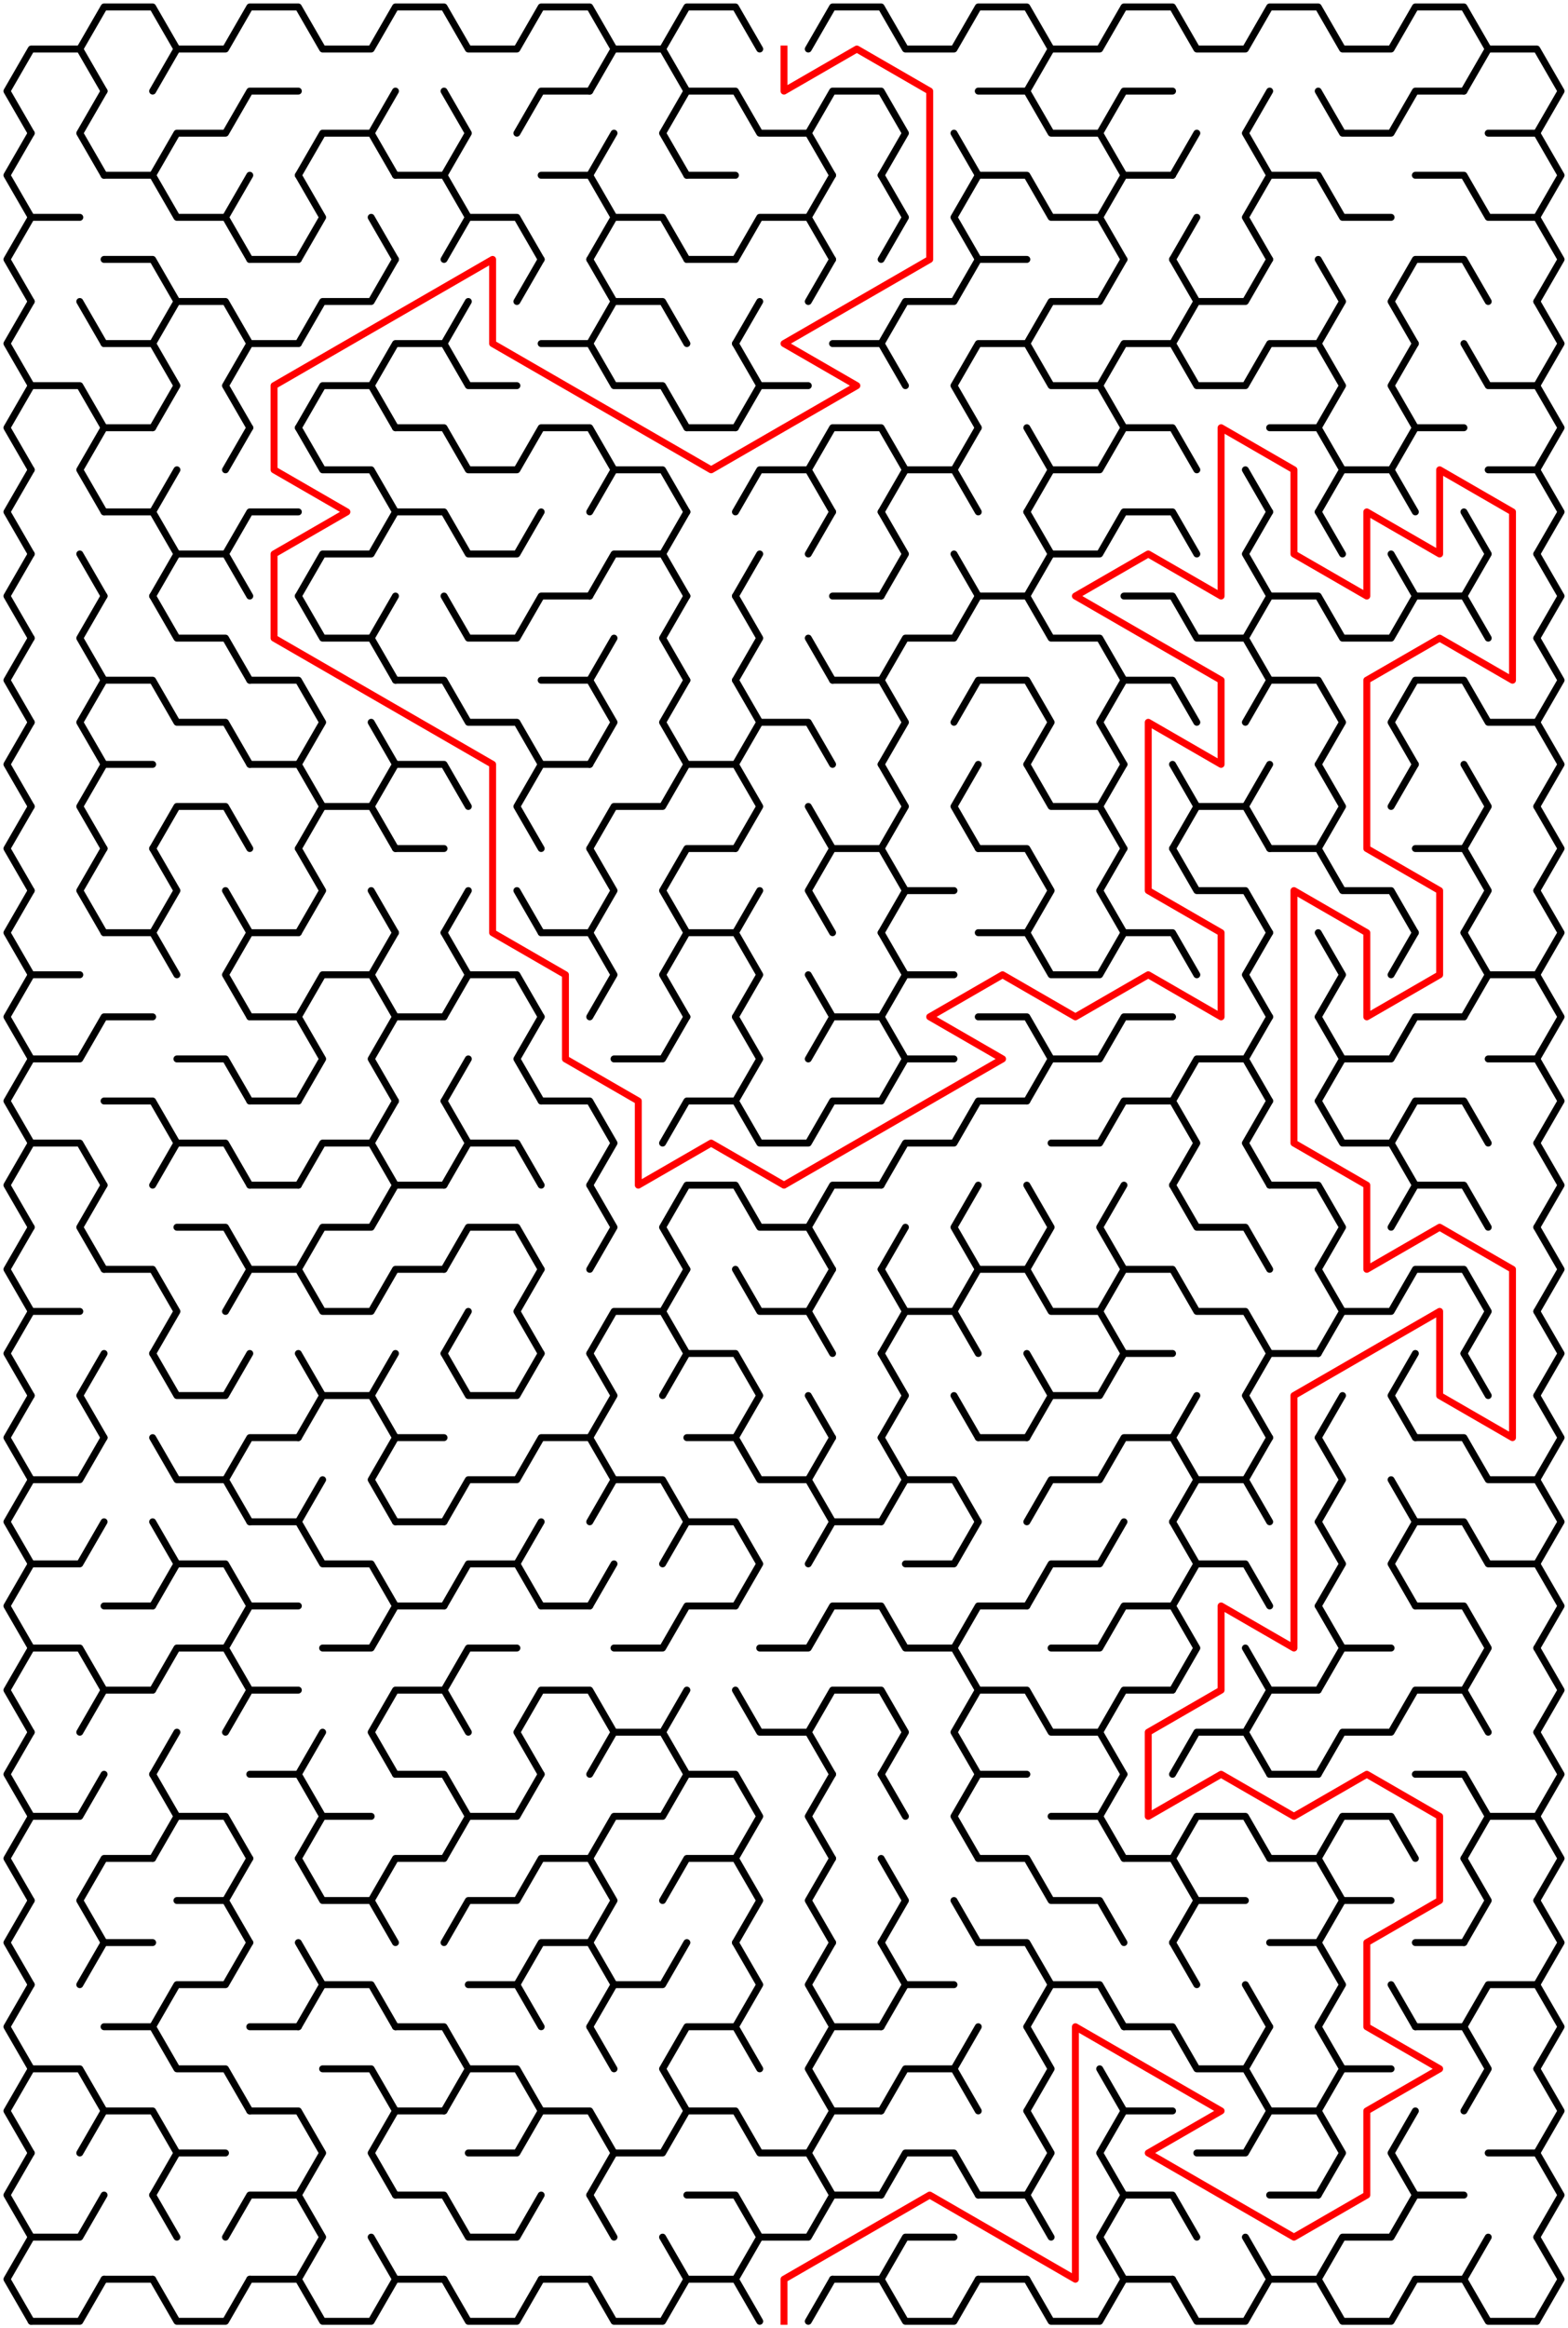 ﻿<?xml version="1.0" encoding="utf-8" standalone="no"?>
<!DOCTYPE svg PUBLIC "-//W3C//DTD SVG 1.1//EN" "http://www.w3.org/Graphics/SVG/1.1/DTD/svg11.dtd">
<svg width="452" height="670.84" version="1.1" xmlns="http://www.w3.org/2000/svg">
  <title>21 by 27 sigma maze</title>
  <g fill="none" stroke="#000000" stroke-width="2" stroke-linecap="round" stroke-linejoin="round">
    <polyline points="9,38.373 2,26.249 9,14.124 23,14.124 30,26.249" />
    <polyline points="23,14.124 30,2 44,2 51,14.124 44,26.249" />
    <polyline points="51,14.124 65,14.124 72,2 86,2 93,14.124 107,14.124 114,2 128,2 135,14.124 149,14.124 156,2 170,2 177,14.124 170,26.249" />
    <polyline points="177,14.124 191,14.124 198,26.249" />
    <polyline points="191,14.124 198,2 212,2 219,14.124" />
    <polyline points="233,14.124 240,2 254,2 261,14.124 275,14.124 282,2 296,2 303,14.124 296,26.249" />
    <polyline points="303,14.124 317,14.124 324,2 338,2 345,14.124 359,14.124 366,2 380,2 387,14.124 401,14.124 408,2 422,2 429,14.124 422,26.249" />
    <polyline points="429,14.124 443,14.124 450,26.249 443,38.373" />
    <polyline points="9,62.622 2,50.497 9,38.373" />
    <polyline points="30,50.497 23,38.373 30,26.249" />
    <polyline points="44,50.497 51,38.373 65,38.373 72,26.249 86,26.249" />
    <polyline points="86,50.497 93,38.373 107,38.373 114,50.497" />
    <line x1="107" y1="38.373" x2="114" y2="26.249" />
    <polyline points="128,26.249 135,38.373 128,50.497" />
    <polyline points="149,38.373 156,26.249 170,26.249" />
    <line x1="170" y1="50.497" x2="177" y2="38.373" />
    <polyline points="198,50.497 191,38.373 198,26.249 212,26.249 219,38.373 233,38.373 240,50.497" />
    <polyline points="233,38.373 240,26.249 254,26.249 261,38.373 254,50.497" />
    <line x1="275" y1="38.373" x2="282" y2="50.497" />
    <polyline points="282,26.249 296,26.249 303,38.373 317,38.373 324,50.497" />
    <polyline points="317,38.373 324,26.249 338,26.249" />
    <line x1="338" y1="50.497" x2="345" y2="38.373" />
    <polyline points="366,50.497 359,38.373 366,26.249" />
    <polyline points="380,26.249 387,38.373 401,38.373 408,26.249 422,26.249" />
    <polyline points="429,38.373 443,38.373 450,50.497 443,62.622" />
    <polyline points="9,86.87 2,74.746 9,62.622 23,62.622" />
    <polyline points="30,50.497 44,50.497 51,62.622 65,62.622 72,74.746" />
    <line x1="65" y1="62.622" x2="72" y2="50.497" />
    <polyline points="86,50.497 93,62.622 86,74.746" />
    <line x1="107" y1="62.622" x2="114" y2="74.746" />
    <polyline points="114,50.497 128,50.497 135,62.622 128,74.746" />
    <polyline points="135,62.622 149,62.622 156,74.746" />
    <polyline points="156,50.497 170,50.497 177,62.622 170,74.746" />
    <polyline points="177,62.622 191,62.622 198,74.746" />
    <line x1="198" y1="50.497" x2="212" y2="50.497" />
    <polyline points="212,74.746 219,62.622 233,62.622 240,74.746" />
    <line x1="233" y1="62.622" x2="240" y2="50.497" />
    <polyline points="254,50.497 261,62.622 254,74.746" />
    <polyline points="282,74.746 275,62.622 282,50.497 296,50.497 303,62.622 317,62.622 324,74.746" />
    <polyline points="317,62.622 324,50.497 338,50.497" />
    <line x1="338" y1="74.746" x2="345" y2="62.622" />
    <polyline points="366,74.746 359,62.622 366,50.497 380,50.497 387,62.622 401,62.622" />
    <polyline points="408,50.497 422,50.497 429,62.622 443,62.622 450,74.746 443,86.87" />
    <polyline points="9,111.119 2,98.995 9,86.87" />
    <line x1="23" y1="86.87" x2="30" y2="98.995" />
    <polyline points="30,74.746 44,74.746 51,86.87 44,98.995" />
    <polyline points="51,86.87 65,86.87 72,98.995" />
    <line x1="72" y1="74.746" x2="86" y2="74.746" />
    <polyline points="86,98.995 93,86.87 107,86.87 114,74.746" />
    <line x1="128" y1="98.995" x2="135" y2="86.87" />
    <line x1="149" y1="86.87" x2="156" y2="74.746" />
    <polyline points="170,74.746 177,86.87 170,98.995" />
    <polyline points="177,86.87 191,86.87 198,98.995" />
    <line x1="198" y1="74.746" x2="212" y2="74.746" />
    <line x1="212" y1="98.995" x2="219" y2="86.87" />
    <line x1="233" y1="86.87" x2="240" y2="74.746" />
    <polyline points="254,98.995 261,86.87 275,86.87 282,74.746 296,74.746" />
    <polyline points="296,98.995 303,86.87 317,86.87 324,74.746" />
    <polyline points="338,74.746 345,86.87 338,98.995" />
    <polyline points="345,86.87 359,86.87 366,74.746" />
    <polyline points="380,74.746 387,86.87 380,98.995" />
    <polyline points="408,98.995 401,86.87 408,74.746 422,74.746 429,86.87" />
    <polyline points="443,86.87 450,98.995 443,111.119" />
    <polyline points="9,135.368 2,123.244 9,111.119 23,111.119 30,123.244" />
    <polyline points="30,98.995 44,98.995 51,111.119 44,123.244" />
    <polyline points="72,123.244 65,111.119 72,98.995 86,98.995" />
    <polyline points="86,123.244 93,111.119 107,111.119 114,123.244" />
    <polyline points="107,111.119 114,98.995 128,98.995 135,111.119 149,111.119" />
    <polyline points="156,98.995 170,98.995 177,111.119 191,111.119 198,123.244" />
    <polyline points="212,98.995 219,111.119 212,123.244" />
    <line x1="219" y1="111.119" x2="233" y2="111.119" />
    <polyline points="240,98.995 254,98.995 261,111.119" />
    <polyline points="282,123.244 275,111.119 282,98.995 296,98.995 303,111.119 317,111.119 324,123.244" />
    <polyline points="317,111.119 324,98.995 338,98.995 345,111.119 359,111.119 366,98.995 380,98.995 387,111.119 380,123.244" />
    <polyline points="408,123.244 401,111.119 408,98.995" />
    <polyline points="422,98.995 429,111.119 443,111.119 450,123.244 443,135.368" />
    <polyline points="9,159.617 2,147.492 9,135.368" />
    <polyline points="30,147.492 23,135.368 30,123.244 44,123.244" />
    <line x1="44" y1="147.492" x2="51" y2="135.368" />
    <line x1="65" y1="135.368" x2="72" y2="123.244" />
    <polyline points="86,123.244 93,135.368 107,135.368 114,147.492" />
    <polyline points="114,123.244 128,123.244 135,135.368 149,135.368 156,123.244 170,123.244 177,135.368 170,147.492" />
    <polyline points="177,135.368 191,135.368 198,147.492" />
    <line x1="198" y1="123.244" x2="212" y2="123.244" />
    <polyline points="212,147.492 219,135.368 233,135.368 240,147.492" />
    <polyline points="233,135.368 240,123.244 254,123.244 261,135.368 254,147.492" />
    <polyline points="261,135.368 275,135.368 282,147.492" />
    <line x1="275" y1="135.368" x2="282" y2="123.244" />
    <polyline points="296,123.244 303,135.368 296,147.492" />
    <polyline points="303,135.368 317,135.368 324,123.244 338,123.244 345,135.368" />
    <line x1="359" y1="135.368" x2="366" y2="147.492" />
    <polyline points="366,123.244 380,123.244 387,135.368 380,147.492" />
    <polyline points="387,135.368 401,135.368 408,147.492" />
    <polyline points="401,135.368 408,123.244 422,123.244" />
    <polyline points="429,135.368 443,135.368 450,147.492 443,159.617" />
    <polyline points="9,183.865 2,171.741 9,159.617" />
    <line x1="23" y1="159.617" x2="30" y2="171.741" />
    <polyline points="30,147.492 44,147.492 51,159.617 44,171.741" />
    <polyline points="51,159.617 65,159.617 72,171.741" />
    <polyline points="65,159.617 72,147.492 86,147.492" />
    <polyline points="86,171.741 93,159.617 107,159.617 114,147.492 128,147.492 135,159.617 149,159.617 156,147.492" />
    <polyline points="170,171.741 177,159.617 191,159.617 198,171.741" />
    <line x1="191" y1="159.617" x2="198" y2="147.492" />
    <line x1="212" y1="171.741" x2="219" y2="159.617" />
    <line x1="233" y1="159.617" x2="240" y2="147.492" />
    <polyline points="254,147.492 261,159.617 254,171.741" />
    <line x1="275" y1="159.617" x2="282" y2="171.741" />
    <polyline points="296,147.492 303,159.617 296,171.741" />
    <polyline points="303,159.617 317,159.617 324,147.492 338,147.492 345,159.617" />
    <polyline points="366,171.741 359,159.617 366,147.492" />
    <line x1="380" y1="147.492" x2="387" y2="159.617" />
    <line x1="401" y1="159.617" x2="408" y2="171.741" />
    <polyline points="422,147.492 429,159.617 422,171.741" />
    <polyline points="443,159.617 450,171.741 443,183.865" />
    <polyline points="9,208.114 2,195.99 9,183.865" />
    <polyline points="30,195.99 23,183.865 30,171.741" />
    <polyline points="44,171.741 51,183.865 65,183.865 72,195.99" />
    <polyline points="86,171.741 93,183.865 107,183.865 114,195.99" />
    <line x1="107" y1="183.865" x2="114" y2="171.741" />
    <polyline points="128,171.741 135,183.865 149,183.865 156,171.741 170,171.741" />
    <line x1="170" y1="195.99" x2="177" y2="183.865" />
    <polyline points="198,195.99 191,183.865 198,171.741" />
    <polyline points="212,171.741 219,183.865 212,195.99" />
    <line x1="233" y1="183.865" x2="240" y2="195.99" />
    <line x1="240" y1="171.741" x2="254" y2="171.741" />
    <polyline points="254,195.99 261,183.865 275,183.865 282,171.741 296,171.741 303,183.865 317,183.865 324,195.99" />
    <polyline points="324,171.741 338,171.741 345,183.865 359,183.865 366,195.99" />
    <polyline points="359,183.865 366,171.741 380,171.741 387,183.865 401,183.865 408,171.741 422,171.741 429,183.865" />
    <polyline points="443,183.865 450,195.99 443,208.114" />
    <polyline points="9,232.363 2,220.238 9,208.114" />
    <polyline points="30,220.238 23,208.114 30,195.99 44,195.99 51,208.114 65,208.114 72,220.238" />
    <polyline points="72,195.99 86,195.99 93,208.114 86,220.238" />
    <line x1="107" y1="208.114" x2="114" y2="220.238" />
    <polyline points="114,195.99 128,195.99 135,208.114 149,208.114 156,220.238" />
    <polyline points="156,195.99 170,195.99 177,208.114 170,220.238" />
    <polyline points="198,220.238 191,208.114 198,195.99" />
    <polyline points="212,195.99 219,208.114 212,220.238" />
    <polyline points="219,208.114 233,208.114 240,220.238" />
    <polyline points="240,195.99 254,195.99 261,208.114 254,220.238" />
    <polyline points="275,208.114 282,195.99 296,195.99 303,208.114 296,220.238" />
    <polyline points="324,220.238 317,208.114 324,195.99 338,195.99 345,208.114" />
    <polyline points="359,208.114 366,195.99 380,195.99 387,208.114 380,220.238" />
    <polyline points="408,220.238 401,208.114 408,195.99 422,195.99 429,208.114 443,208.114 450,220.238 443,232.363" />
    <polyline points="9,256.611 2,244.487 9,232.363" />
    <polyline points="30,244.487 23,232.363 30,220.238 44,220.238" />
    <polyline points="44,244.487 51,232.363 65,232.363 72,244.487" />
    <polyline points="72,220.238 86,220.238 93,232.363 86,244.487" />
    <polyline points="93,232.363 107,232.363 114,244.487" />
    <polyline points="107,232.363 114,220.238 128,220.238 135,232.363" />
    <polyline points="156,244.487 149,232.363 156,220.238 170,220.238" />
    <polyline points="170,244.487 177,232.363 191,232.363 198,220.238 212,220.238 219,232.363 212,244.487" />
    <line x1="233" y1="232.363" x2="240" y2="244.487" />
    <polyline points="254,220.238 261,232.363 254,244.487" />
    <polyline points="282,244.487 275,232.363 282,220.238" />
    <polyline points="296,220.238 303,232.363 317,232.363 324,244.487" />
    <line x1="317" y1="232.363" x2="324" y2="220.238" />
    <polyline points="338,220.238 345,232.363 338,244.487" />
    <polyline points="345,232.363 359,232.363 366,244.487" />
    <line x1="359" y1="232.363" x2="366" y2="220.238" />
    <polyline points="380,220.238 387,232.363 380,244.487" />
    <line x1="401" y1="232.363" x2="408" y2="220.238" />
    <polyline points="422,220.238 429,232.363 422,244.487" />
    <polyline points="443,232.363 450,244.487 443,256.611" />
    <polyline points="9,280.86 2,268.736 9,256.611" />
    <polyline points="30,268.736 23,256.611 30,244.487" />
    <polyline points="44,244.487 51,256.611 44,268.736" />
    <line x1="65" y1="256.611" x2="72" y2="268.736" />
    <polyline points="86,244.487 93,256.611 86,268.736" />
    <line x1="107" y1="256.611" x2="114" y2="268.736" />
    <line x1="114" y1="244.487" x2="128" y2="244.487" />
    <line x1="128" y1="268.736" x2="135" y2="256.611" />
    <line x1="149" y1="256.611" x2="156" y2="268.736" />
    <polyline points="170,244.487 177,256.611 170,268.736" />
    <polyline points="198,268.736 191,256.611 198,244.487 212,244.487" />
    <line x1="212" y1="268.736" x2="219" y2="256.611" />
    <polyline points="240,268.736 233,256.611 240,244.487 254,244.487 261,256.611 254,268.736" />
    <line x1="261" y1="256.611" x2="275" y2="256.611" />
    <polyline points="282,244.487 296,244.487 303,256.611 296,268.736" />
    <polyline points="324,268.736 317,256.611 324,244.487" />
    <polyline points="338,244.487 345,256.611 359,256.611 366,268.736" />
    <polyline points="366,244.487 380,244.487 387,256.611 401,256.611 408,268.736" />
    <polyline points="408,244.487 422,244.487 429,256.611 422,268.736" />
    <polyline points="443,256.611 450,268.736 443,280.86" />
    <polyline points="9,305.109 2,292.985 9,280.86 23,280.86" />
    <polyline points="30,268.736 44,268.736 51,280.86" />
    <polyline points="72,292.985 65,280.86 72,268.736 86,268.736" />
    <polyline points="86,292.985 93,280.86 107,280.86 114,292.985" />
    <line x1="107" y1="280.86" x2="114" y2="268.736" />
    <polyline points="128,268.736 135,280.86 128,292.985" />
    <polyline points="135,280.86 149,280.86 156,292.985" />
    <polyline points="156,268.736 170,268.736 177,280.86 170,292.985" />
    <polyline points="198,292.985 191,280.86 198,268.736 212,268.736 219,280.86 212,292.985" />
    <line x1="233" y1="280.86" x2="240" y2="292.985" />
    <polyline points="254,268.736 261,280.86 254,292.985" />
    <line x1="261" y1="280.86" x2="275" y2="280.86" />
    <polyline points="282,268.736 296,268.736 303,280.86 317,280.86 324,268.736 338,268.736 345,280.86" />
    <polyline points="366,292.985 359,280.86 366,268.736" />
    <polyline points="380,268.736 387,280.86 380,292.985" />
    <line x1="401" y1="280.86" x2="408" y2="268.736" />
    <polyline points="422,268.736 429,280.86 422,292.985" />
    <polyline points="429,280.86 443,280.86 450,292.985 443,305.109" />
    <polyline points="9,329.358 2,317.233 9,305.109 23,305.109 30,292.985 44,292.985" />
    <polyline points="51,305.109 65,305.109 72,317.233" />
    <polyline points="72,292.985 86,292.985 93,305.109 86,317.233" />
    <polyline points="114,317.233 107,305.109 114,292.985 128,292.985" />
    <line x1="128" y1="317.233" x2="135" y2="305.109" />
    <polyline points="156,317.233 149,305.109 156,292.985" />
    <polyline points="177,305.109 191,305.109 198,292.985" />
    <polyline points="212,292.985 219,305.109 212,317.233" />
    <polyline points="233,305.109 240,292.985 254,292.985 261,305.109 254,317.233" />
    <line x1="261" y1="305.109" x2="275" y2="305.109" />
    <polyline points="282,292.985 296,292.985 303,305.109 296,317.233" />
    <polyline points="303,305.109 317,305.109 324,292.985 338,292.985" />
    <polyline points="338,317.233 345,305.109 359,305.109 366,317.233" />
    <line x1="359" y1="305.109" x2="366" y2="292.985" />
    <polyline points="380,292.985 387,305.109 380,317.233" />
    <polyline points="387,305.109 401,305.109 408,292.985 422,292.985" />
    <polyline points="429,305.109 443,305.109 450,317.233 443,329.358" />
    <polyline points="9,353.606 2,341.482 9,329.358 23,329.358 30,341.482" />
    <polyline points="30,317.233 44,317.233 51,329.358 44,341.482" />
    <polyline points="51,329.358 65,329.358 72,341.482" />
    <line x1="72" y1="317.233" x2="86" y2="317.233" />
    <polyline points="86,341.482 93,329.358 107,329.358 114,341.482" />
    <line x1="107" y1="329.358" x2="114" y2="317.233" />
    <polyline points="128,317.233 135,329.358 128,341.482" />
    <polyline points="135,329.358 149,329.358 156,341.482" />
    <polyline points="156,317.233 170,317.233 177,329.358 170,341.482" />
    <polyline points="191,329.358 198,317.233 212,317.233 219,329.358 233,329.358 240,317.233 254,317.233" />
    <polyline points="254,341.482 261,329.358 275,329.358 282,317.233 296,317.233" />
    <polyline points="303,329.358 317,329.358 324,317.233 338,317.233 345,329.358 338,341.482" />
    <polyline points="366,341.482 359,329.358 366,317.233" />
    <polyline points="380,317.233 387,329.358 401,329.358 408,341.482" />
    <polyline points="401,329.358 408,317.233 422,317.233 429,329.358" />
    <polyline points="443,329.358 450,341.482 443,353.606" />
    <polyline points="9,377.855 2,365.731 9,353.606" />
    <polyline points="30,365.731 23,353.606 30,341.482" />
    <polyline points="51,353.606 65,353.606 72,365.731" />
    <line x1="72" y1="341.482" x2="86" y2="341.482" />
    <polyline points="86,365.731 93,353.606 107,353.606 114,341.482 128,341.482" />
    <polyline points="128,365.731 135,353.606 149,353.606 156,365.731" />
    <polyline points="170,341.482 177,353.606 170,365.731" />
    <polyline points="198,365.731 191,353.606 198,341.482 212,341.482 219,353.606 233,353.606 240,365.731" />
    <polyline points="233,353.606 240,341.482 254,341.482" />
    <line x1="254" y1="365.731" x2="261" y2="353.606" />
    <polyline points="282,365.731 275,353.606 282,341.482" />
    <polyline points="296,341.482 303,353.606 296,365.731" />
    <polyline points="324,365.731 317,353.606 324,341.482" />
    <polyline points="338,341.482 345,353.606 359,353.606 366,365.731" />
    <polyline points="366,341.482 380,341.482 387,353.606 380,365.731" />
    <polyline points="401,353.606 408,341.482 422,341.482 429,353.606" />
    <polyline points="443,353.606 450,365.731 443,377.855" />
    <polyline points="9,402.104 2,389.979 9,377.855 23,377.855" />
    <polyline points="30,365.731 44,365.731 51,377.855 44,389.979" />
    <polyline points="65,377.855 72,365.731 86,365.731 93,377.855 107,377.855 114,365.731 128,365.731" />
    <line x1="128" y1="389.979" x2="135" y2="377.855" />
    <polyline points="156,389.979 149,377.855 156,365.731" />
    <polyline points="170,389.979 177,377.855 191,377.855 198,389.979" />
    <line x1="191" y1="377.855" x2="198" y2="365.731" />
    <polyline points="212,365.731 219,377.855 233,377.855 240,389.979" />
    <line x1="233" y1="377.855" x2="240" y2="365.731" />
    <polyline points="254,365.731 261,377.855 254,389.979" />
    <polyline points="261,377.855 275,377.855 282,389.979" />
    <polyline points="275,377.855 282,365.731 296,365.731 303,377.855 317,377.855 324,389.979" />
    <polyline points="317,377.855 324,365.731 338,365.731 345,377.855 359,377.855 366,389.979" />
    <polyline points="380,365.731 387,377.855 380,389.979" />
    <polyline points="387,377.855 401,377.855 408,365.731 422,365.731 429,377.855 422,389.979" />
    <polyline points="443,377.855 450,389.979 443,402.104" />
    <polyline points="9,426.352 2,414.228 9,402.104" />
    <polyline points="30,414.228 23,402.104 30,389.979" />
    <polyline points="44,389.979 51,402.104 65,402.104 72,389.979" />
    <polyline points="86,389.979 93,402.104 86,414.228" />
    <polyline points="93,402.104 107,402.104 114,414.228" />
    <line x1="107" y1="402.104" x2="114" y2="389.979" />
    <polyline points="128,389.979 135,402.104 149,402.104 156,389.979" />
    <polyline points="170,389.979 177,402.104 170,414.228" />
    <polyline points="191,402.104 198,389.979 212,389.979 219,402.104 212,414.228" />
    <line x1="233" y1="402.104" x2="240" y2="414.228" />
    <polyline points="254,389.979 261,402.104 254,414.228" />
    <line x1="275" y1="402.104" x2="282" y2="414.228" />
    <polyline points="296,389.979 303,402.104 296,414.228" />
    <polyline points="303,402.104 317,402.104 324,389.979 338,389.979" />
    <line x1="338" y1="414.228" x2="345" y2="402.104" />
    <polyline points="366,414.228 359,402.104 366,389.979 380,389.979" />
    <line x1="380" y1="414.228" x2="387" y2="402.104" />
    <polyline points="408,414.228 401,402.104 408,389.979" />
    <line x1="422" y1="389.979" x2="429" y2="402.104" />
    <polyline points="443,402.104 450,414.228 443,426.352" />
    <polyline points="9,450.601 2,438.477 9,426.352 23,426.352 30,414.228" />
    <polyline points="44,414.228 51,426.352 65,426.352 72,438.477" />
    <polyline points="65,426.352 72,414.228 86,414.228" />
    <line x1="86" y1="438.477" x2="93" y2="426.352" />
    <polyline points="114,438.477 107,426.352 114,414.228 128,414.228" />
    <polyline points="128,438.477 135,426.352 149,426.352 156,414.228 170,414.228 177,426.352 170,438.477" />
    <polyline points="177,426.352 191,426.352 198,438.477" />
    <polyline points="198,414.228 212,414.228 219,426.352 233,426.352 240,438.477" />
    <line x1="233" y1="426.352" x2="240" y2="414.228" />
    <polyline points="254,414.228 261,426.352 254,438.477" />
    <polyline points="261,426.352 275,426.352 282,438.477" />
    <line x1="282" y1="414.228" x2="296" y2="414.228" />
    <polyline points="296,438.477 303,426.352 317,426.352 324,414.228 338,414.228 345,426.352 338,438.477" />
    <polyline points="345,426.352 359,426.352 366,438.477" />
    <line x1="359" y1="426.352" x2="366" y2="414.228" />
    <polyline points="380,414.228 387,426.352 380,438.477" />
    <line x1="401" y1="426.352" x2="408" y2="438.477" />
    <polyline points="408,414.228 422,414.228 429,426.352 443,426.352 450,438.477 443,450.601" />
    <polyline points="9,474.85 2,462.726 9,450.601 23,450.601 30,438.477" />
    <polyline points="44,438.477 51,450.601 44,462.726" />
    <polyline points="51,450.601 65,450.601 72,462.726" />
    <polyline points="72,438.477 86,438.477 93,450.601 107,450.601 114,462.726" />
    <line x1="114" y1="438.477" x2="128" y2="438.477" />
    <polyline points="128,462.726 135,450.601 149,450.601 156,462.726" />
    <line x1="149" y1="450.601" x2="156" y2="438.477" />
    <line x1="170" y1="462.726" x2="177" y2="450.601" />
    <polyline points="191,450.601 198,438.477 212,438.477 219,450.601 212,462.726" />
    <polyline points="233,450.601 240,438.477 254,438.477" />
    <polyline points="261,450.601 275,450.601 282,438.477" />
    <polyline points="296,462.726 303,450.601 317,450.601 324,438.477" />
    <polyline points="338,438.477 345,450.601 338,462.726" />
    <polyline points="345,450.601 359,450.601 366,462.726" />
    <polyline points="380,438.477 387,450.601 380,462.726" />
    <polyline points="408,462.726 401,450.601 408,438.477 422,438.477 429,450.601 443,450.601 450,462.726 443,474.85" />
    <polyline points="9,499.099 2,486.974 9,474.85 23,474.85 30,486.974" />
    <line x1="30" y1="462.726" x2="44" y2="462.726" />
    <polyline points="44,486.974 51,474.85 65,474.85 72,486.974" />
    <polyline points="65,474.85 72,462.726 86,462.726" />
    <polyline points="93,474.85 107,474.85 114,462.726 128,462.726" />
    <polyline points="128,486.974 135,474.85 149,474.85" />
    <line x1="156" y1="462.726" x2="170" y2="462.726" />
    <polyline points="177,474.85 191,474.85 198,462.726 212,462.726" />
    <polyline points="219,474.85 233,474.85 240,462.726 254,462.726 261,474.85 275,474.85 282,486.974" />
    <polyline points="275,474.85 282,462.726 296,462.726" />
    <polyline points="303,474.85 317,474.85 324,462.726 338,462.726 345,474.85 338,486.974" />
    <line x1="359" y1="474.85" x2="366" y2="486.974" />
    <polyline points="380,462.726 387,474.85 380,486.974" />
    <line x1="387" y1="474.85" x2="401" y2="474.85" />
    <polyline points="408,462.726 422,462.726 429,474.85 422,486.974" />
    <polyline points="443,474.85 450,486.974 443,499.099" />
    <polyline points="9,523.347 2,511.223 9,499.099" />
    <polyline points="23,499.099 30,486.974 44,486.974" />
    <line x1="44" y1="511.223" x2="51" y2="499.099" />
    <polyline points="65,499.099 72,486.974 86,486.974" />
    <line x1="86" y1="511.223" x2="93" y2="499.099" />
    <polyline points="114,511.223 107,499.099 114,486.974 128,486.974 135,499.099" />
    <polyline points="156,511.223 149,499.099 156,486.974 170,486.974 177,499.099 170,511.223" />
    <polyline points="177,499.099 191,499.099 198,511.223" />
    <line x1="191" y1="499.099" x2="198" y2="486.974" />
    <polyline points="212,486.974 219,499.099 233,499.099 240,511.223" />
    <polyline points="233,499.099 240,486.974 254,486.974 261,499.099 254,511.223" />
    <polyline points="282,511.223 275,499.099 282,486.974 296,486.974 303,499.099 317,499.099 324,511.223" />
    <polyline points="317,499.099 324,486.974 338,486.974" />
    <polyline points="338,511.223 345,499.099 359,499.099 366,511.223" />
    <polyline points="359,499.099 366,486.974 380,486.974" />
    <polyline points="380,511.223 387,499.099 401,499.099 408,486.974 422,486.974 429,499.099" />
    <polyline points="443,499.099 450,511.223 443,523.347" />
    <polyline points="9,547.596 2,535.472 9,523.347 23,523.347 30,511.223" />
    <polyline points="44,511.223 51,523.347 44,535.472" />
    <polyline points="51,523.347 65,523.347 72,535.472" />
    <polyline points="72,511.223 86,511.223 93,523.347 86,535.472" />
    <line x1="93" y1="523.347" x2="107" y2="523.347" />
    <polyline points="114,511.223 128,511.223 135,523.347 128,535.472" />
    <polyline points="135,523.347 149,523.347 156,511.223" />
    <polyline points="170,535.472 177,523.347 191,523.347 198,511.223 212,511.223 219,523.347 212,535.472" />
    <polyline points="240,535.472 233,523.347 240,511.223" />
    <line x1="254" y1="511.223" x2="261" y2="523.347" />
    <polyline points="282,535.472 275,523.347 282,511.223 296,511.223" />
    <polyline points="303,523.347 317,523.347 324,535.472" />
    <line x1="317" y1="523.347" x2="324" y2="511.223" />
    <polyline points="338,535.472 345,523.347 359,523.347 366,535.472" />
    <line x1="366" y1="511.223" x2="380" y2="511.223" />
    <polyline points="380,535.472 387,523.347 401,523.347 408,535.472" />
    <polyline points="408,511.223 422,511.223 429,523.347 422,535.472" />
    <polyline points="429,523.347 443,523.347 450,535.472 443,547.596" />
    <polyline points="9,571.845 2,559.72 9,547.596" />
    <polyline points="30,559.72 23,547.596 30,535.472 44,535.472" />
    <polyline points="51,547.596 65,547.596 72,559.72" />
    <line x1="65" y1="547.596" x2="72" y2="535.472" />
    <polyline points="86,535.472 93,547.596 107,547.596 114,559.72" />
    <polyline points="107,547.596 114,535.472 128,535.472" />
    <polyline points="128,559.72 135,547.596 149,547.596 156,535.472 170,535.472 177,547.596 170,559.72" />
    <polyline points="191,547.596 198,535.472 212,535.472 219,547.596 212,559.72" />
    <polyline points="240,559.72 233,547.596 240,535.472" />
    <polyline points="254,535.472 261,547.596 254,559.72" />
    <line x1="275" y1="547.596" x2="282" y2="559.72" />
    <polyline points="282,535.472 296,535.472 303,547.596 317,547.596 324,559.72" />
    <polyline points="324,535.472 338,535.472 345,547.596 338,559.72" />
    <line x1="345" y1="547.596" x2="359" y2="547.596" />
    <polyline points="366,535.472 380,535.472 387,547.596 380,559.72" />
    <line x1="387" y1="547.596" x2="401" y2="547.596" />
    <polyline points="422,535.472 429,547.596 422,559.72" />
    <polyline points="443,547.596 450,559.72 443,571.845" />
    <polyline points="9,596.093 2,583.969 9,571.845" />
    <polyline points="23,571.845 30,559.72 44,559.72" />
    <polyline points="44,583.969 51,571.845 65,571.845 72,559.72" />
    <polyline points="86,559.72 93,571.845 86,583.969" />
    <polyline points="93,571.845 107,571.845 114,583.969" />
    <polyline points="135,571.845 149,571.845 156,583.969" />
    <polyline points="149,571.845 156,559.72 170,559.72 177,571.845 170,583.969" />
    <polyline points="177,571.845 191,571.845 198,559.72" />
    <polyline points="212,559.72 219,571.845 212,583.969" />
    <polyline points="240,583.969 233,571.845 240,559.72" />
    <polyline points="254,559.72 261,571.845 254,583.969" />
    <line x1="261" y1="571.845" x2="275" y2="571.845" />
    <polyline points="282,559.72 296,559.72 303,571.845 296,583.969" />
    <polyline points="303,571.845 317,571.845 324,583.969" />
    <line x1="338" y1="559.72" x2="345" y2="571.845" />
    <line x1="359" y1="571.845" x2="366" y2="583.969" />
    <polyline points="366,559.72 380,559.72 387,571.845 380,583.969" />
    <line x1="401" y1="571.845" x2="408" y2="583.969" />
    <line x1="408" y1="559.72" x2="422" y2="559.72" />
    <polyline points="422,583.969 429,571.845 443,571.845 450,583.969 443,596.093" />
    <polyline points="9,620.342 2,608.218 9,596.093 23,596.093 30,608.218" />
    <polyline points="30,583.969 44,583.969 51,596.093 65,596.093 72,608.218" />
    <line x1="72" y1="583.969" x2="86" y2="583.969" />
    <polyline points="93,596.093 107,596.093 114,608.218" />
    <polyline points="114,583.969 128,583.969 135,596.093 128,608.218" />
    <polyline points="135,596.093 149,596.093 156,608.218" />
    <line x1="170" y1="583.969" x2="177" y2="596.093" />
    <polyline points="198,608.218 191,596.093 198,583.969 212,583.969 219,596.093" />
    <polyline points="240,608.218 233,596.093 240,583.969 254,583.969" />
    <polyline points="254,608.218 261,596.093 275,596.093 282,608.218" />
    <line x1="275" y1="596.093" x2="282" y2="583.969" />
    <polyline points="296,583.969 303,596.093 296,608.218" />
    <line x1="317" y1="596.093" x2="324" y2="608.218" />
    <polyline points="324,583.969 338,583.969 345,596.093 359,596.093 366,608.218" />
    <line x1="359" y1="596.093" x2="366" y2="583.969" />
    <polyline points="380,583.969 387,596.093 380,608.218" />
    <line x1="387" y1="596.093" x2="401" y2="596.093" />
    <polyline points="408,583.969 422,583.969 429,596.093 422,608.218" />
    <polyline points="443,596.093 450,608.218 443,620.342" />
    <polyline points="9,644.591 2,632.466 9,620.342" />
    <polyline points="23,620.342 30,608.218 44,608.218 51,620.342 44,632.466" />
    <line x1="51" y1="620.342" x2="65" y2="620.342" />
    <polyline points="72,608.218 86,608.218 93,620.342 86,632.466" />
    <polyline points="114,632.466 107,620.342 114,608.218 128,608.218" />
    <polyline points="135,620.342 149,620.342 156,608.218 170,608.218 177,620.342 170,632.466" />
    <polyline points="177,620.342 191,620.342 198,608.218 212,608.218 219,620.342 233,620.342 240,632.466" />
    <polyline points="233,620.342 240,608.218 254,608.218" />
    <polyline points="254,632.466 261,620.342 275,620.342 282,632.466" />
    <polyline points="296,608.218 303,620.342 296,632.466" />
    <polyline points="324,632.466 317,620.342 324,608.218 338,608.218" />
    <polyline points="345,620.342 359,620.342 366,608.218 380,608.218 387,620.342 380,632.466" />
    <polyline points="408,632.466 401,620.342 408,608.218" />
    <polyline points="429,620.342 443,620.342 450,632.466 443,644.591" />
    <polyline points="9,668.84 2,656.715 9,644.591 23,644.591 30,632.466" />
    <line x1="44" y1="632.466" x2="51" y2="644.591" />
    <polyline points="65,644.591 72,632.466 86,632.466 93,644.591 86,656.715" />
    <line x1="107" y1="644.591" x2="114" y2="656.715" />
    <polyline points="114,632.466 128,632.466 135,644.591 149,644.591 156,632.466" />
    <line x1="170" y1="632.466" x2="177" y2="644.591" />
    <line x1="191" y1="644.591" x2="198" y2="656.715" />
    <polyline points="198,632.466 212,632.466 219,644.591 212,656.715" />
    <polyline points="219,644.591 233,644.591 240,632.466 254,632.466" />
    <polyline points="254,656.715 261,644.591 275,644.591" />
    <polyline points="282,632.466 296,632.466 303,644.591" />
    <polyline points="324,656.715 317,644.591 324,632.466 338,632.466 345,644.591" />
    <line x1="359" y1="644.591" x2="366" y2="656.715" />
    <line x1="366" y1="632.466" x2="380" y2="632.466" />
    <polyline points="380,656.715 387,644.591 401,644.591 408,632.466 422,632.466" />
    <line x1="422" y1="656.715" x2="429" y2="644.591" />
    <polyline points="443,644.591 450,656.715 443,668.84" />
    <polyline points="30,656.715 23,668.84 9,668.84" />
    <line x1="44" y1="656.715" x2="30" y2="656.715" />
    <polyline points="72,656.715 65,668.84 51,668.84 44,656.715" />
    <line x1="86" y1="656.715" x2="72" y2="656.715" />
    <polyline points="114,656.715 107,668.84 93,668.84 86,656.715" />
    <line x1="128" y1="656.715" x2="114" y2="656.715" />
    <polyline points="156,656.715 149,668.84 135,668.84 128,656.715" />
    <line x1="170" y1="656.715" x2="156" y2="656.715" />
    <polyline points="198,656.715 191,668.84 177,668.84 170,656.715" />
    <line x1="212" y1="656.715" x2="198" y2="656.715" />
    <line x1="240" y1="656.715" x2="233" y2="668.84" />
    <line x1="219" y1="668.84" x2="212" y2="656.715" />
    <line x1="254" y1="656.715" x2="240" y2="656.715" />
    <polyline points="282,656.715 275,668.84 261,668.84 254,656.715" />
    <line x1="296" y1="656.715" x2="282" y2="656.715" />
    <polyline points="324,656.715 317,668.84 303,668.84 296,656.715" />
    <line x1="338" y1="656.715" x2="324" y2="656.715" />
    <polyline points="366,656.715 359,668.84 345,668.84 338,656.715" />
    <line x1="380" y1="656.715" x2="366" y2="656.715" />
    <polyline points="408,656.715 401,668.84 387,668.84 380,656.715" />
    <line x1="422" y1="656.715" x2="408" y2="656.715" />
    <polyline points="443,668.84 429,668.84 422,656.715" />
  </g>
  <polyline fill="none" stroke="#ff0000" stroke-width="2" stroke-linecap="square" stroke-linejoin="round" points="226,14.124 226,26.249 247,14.124 268,26.249 268,74.746 226,98.995 247,111.119 205,135.368 142,98.995 142,74.746 79,111.119 79,135.368 100,147.492 79,159.617 79,183.865 142,220.238 142,268.736 163,280.86 163,305.109 184,317.233 184,341.482 205,329.358 226,341.482 289,305.109 268,292.985 289,280.86 310,292.985 331,280.86 352,292.985 352,268.736 331,256.611 331,208.114 352,220.238 352,195.99 310,171.741 331,159.617 352,171.741 352,123.244 373,135.368 373,159.617 394,171.741 394,147.492 415,159.617 415,135.368 436,147.492 436,195.99 415,183.865 394,195.99 394,244.487 415,256.611 415,280.86 394,292.985 394,268.736 373,256.611 373,329.358 394,341.482 394,365.731 415,353.606 436,365.731 436,414.228 415,402.104 415,377.855 373,402.104 373,474.85 352,462.726 352,486.974 331,499.099 331,523.347 352,511.223 373,523.347 394,511.223 415,523.347 415,547.596 394,559.72 394,583.969 415,596.093 394,608.218 394,632.466 373,644.591 331,620.342 352,608.218 310,583.969 310,656.715 268,632.466 226,656.715 226,668.84" />
  <type>Rectangular</type>
</svg>